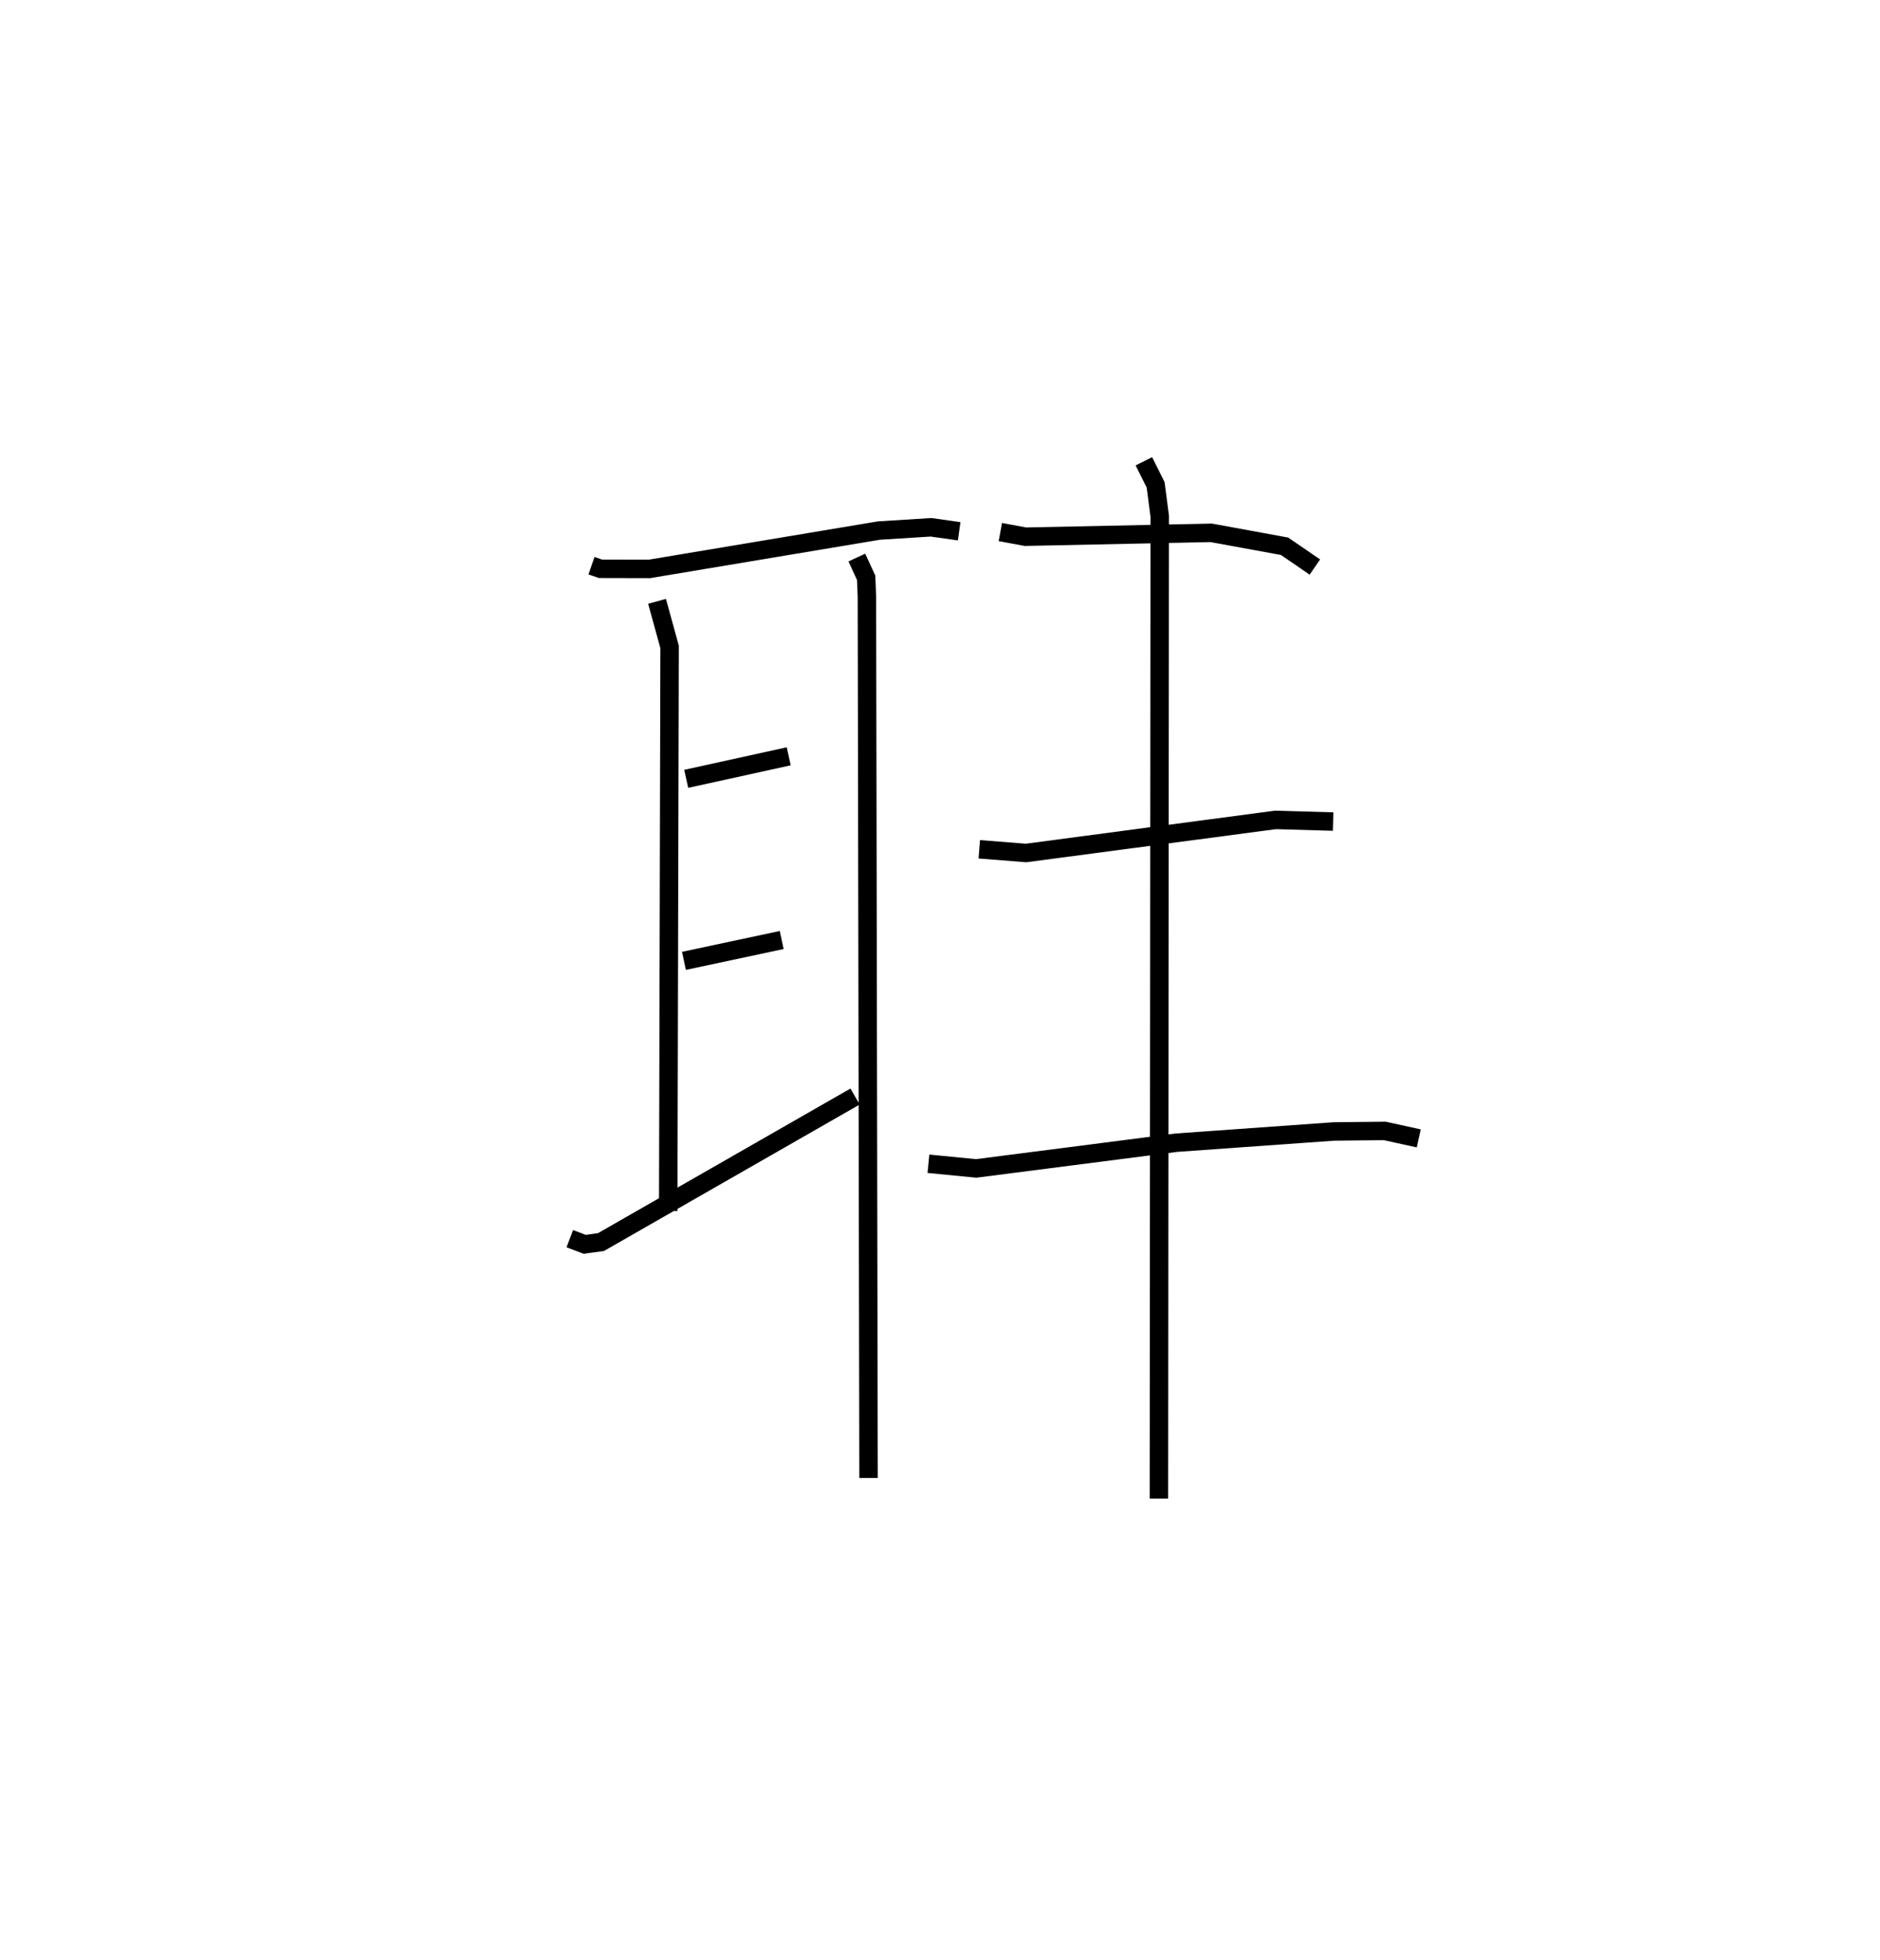 <?xml version="1.0" encoding="utf-8" ?>
<svg baseProfile="full" height="106.218" version="1.1" width="101.902" xmlns="http://www.w3.org/2000/svg" xmlns:ev="http://www.w3.org/2001/xml-events" xmlns:xlink="http://www.w3.org/1999/xlink"><defs /><rect fill="white" height="106.218" width="101.902" x="0" y="0" /><path d="M25,26.185 m0.0,0.0 m7.06,4.473 l0.49,0.169 2.646,0.006 l12.451,-2.08 2.819,-0.176 l1.524,0.216 m-16.376,3.796 l0.68,2.472 -0.075,30.571 m10.224,-35.415 l0.505,1.094 0.041,1.02 l0.089,47.769 m-9.883,-37.891 l5.557,-1.221 m-5.68,11.086 l5.298,-1.13 m-11.486,16.186 l0.809,0.306 0.881,-0.121 l13.773,-7.888 m7.875,-30.593 l1.358,0.253 10.074,-0.21 l3.974,0.728 1.642,1.126 m-18.189,15.296 l2.531,0.201 13.521,-1.792 l3.125,0.089 m-21.934,18.545 l2.588,0.253 10.854,-1.395 l8.532,-0.608 2.762,-0.029 l1.841,0.405 m-14.9,-36.696 l0.638,1.277 0.221,1.699 l-0.044,53.241 " fill="none" stroke="black" stroke-width="1" /></svg>